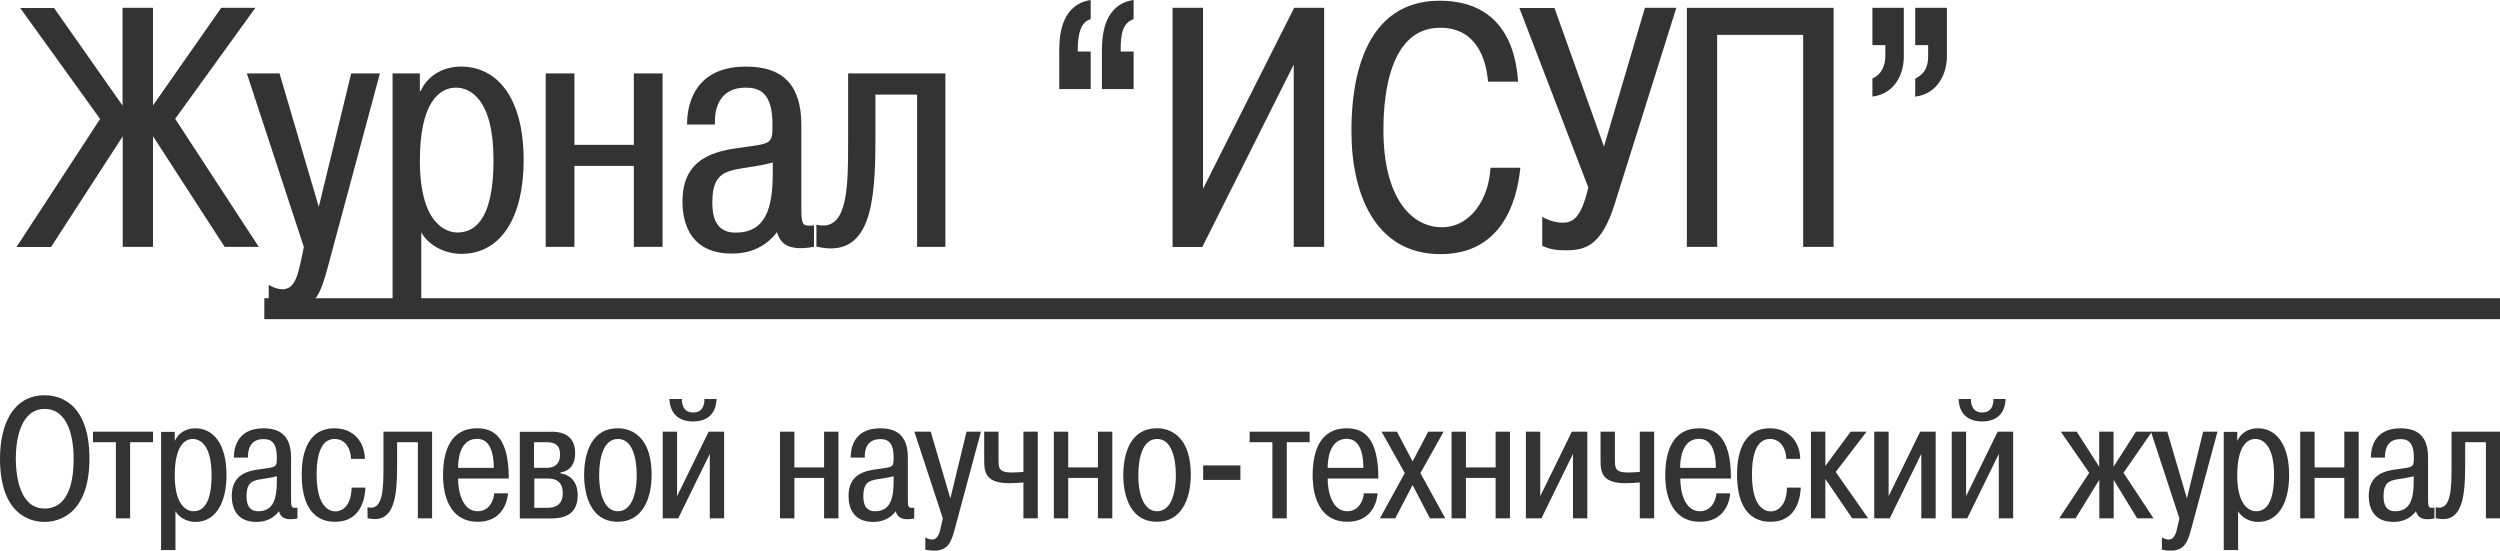 <svg width="227" height="50" viewBox="0 0 227 50" fill="none" xmlns="http://www.w3.org/2000/svg">
<g clip-path="url(#clip0_67_942)">
<path d="M11.142 12.378L4.635 22.429H1.498L9.089 10.801L1.833 0.724H4.906L11.129 9.587V0.711H13.891V9.574L20.088 0.711H23.187L15.905 10.789L23.497 22.416H20.398L13.891 12.365V22.416H11.142V12.378Z" fill="#333333"/>
<path d="M24.4 25.865C24.775 26.11 25.265 26.265 25.666 26.265C26.814 26.265 27.086 24.78 27.344 23.604L27.589 22.428L22.412 6.666H25.381L28.945 18.785L31.888 6.666H34.496L29.758 24.276C29.164 26.446 28.648 28.281 26.04 28.281C25.33 28.281 24.775 28.191 24.4 28.1V25.865Z" fill="#333333"/>
<path d="M38.124 6.667V8.282H38.188C38.743 7.016 40.047 6.047 41.881 6.047C45.005 6.047 47.548 8.683 47.548 14.548C47.548 19.69 45.508 23.049 41.907 23.049C40.331 23.049 38.898 22.248 38.253 21.099V28.166H35.645V6.667H38.124ZM41.532 21.111C43.327 21.111 44.811 19.587 44.811 14.535C44.811 8.928 42.642 7.959 41.403 7.959C39.854 7.959 38.124 9.354 38.124 14.6C38.124 20.595 40.732 21.111 41.532 21.111Z" fill="#333333"/>
<path d="M52.157 22.415H49.549V6.666H52.157V13.152H57.554V6.666H60.161V22.415H57.554V15.064H52.157V22.415Z" fill="#333333"/>
<path d="M62.382 11.318C62.382 10.168 62.627 6.047 67.74 6.047C71.238 6.047 72.762 7.881 72.762 11.344V18.941C72.762 20.336 72.891 20.491 73.51 20.491C73.64 20.491 73.794 20.491 73.911 20.453V22.404C73.627 22.468 73.11 22.533 72.697 22.533C71.922 22.533 70.903 22.378 70.554 21.073C69.444 22.533 67.946 23.024 66.462 23.024C62.924 23.024 61.969 20.608 61.969 18.282C61.969 14.277 65.003 13.695 67.417 13.385C70.076 13.011 70.141 13.075 70.141 11.279C70.141 8.334 68.876 7.959 67.727 7.959C65.067 7.959 64.874 10.259 64.912 11.305H62.382V11.318ZM70.167 14.755C66.849 15.659 64.68 14.781 64.68 18.36C64.68 19.354 64.809 21.124 66.784 21.124C69.483 21.124 70.167 18.98 70.167 15.724V14.755Z" fill="#333333"/>
<path d="M74.13 20.4C77.048 21.11 77.009 16.899 77.009 12.583V6.666H85.84V22.415H83.271V8.591H79.488V12.596C79.488 18.514 79.049 23.539 74.13 22.39V20.4Z" fill="#333333"/>
<path d="M99.034 8.088H96.181V4.561C96.181 2.946 96.491 0.401 99.034 0V1.731C98.505 1.912 97.859 2.351 97.859 4.548V4.677H99.034V8.088ZM102.946 8.088H100.054V4.561C100.054 3.01 100.338 0.375 102.933 0V1.731C101.913 2.106 101.758 3.101 101.758 4.548V4.677H102.933V8.088H102.946Z" fill="#333333"/>
<path d="M117.508 0.711H120.232V22.416H117.47V5.866L109.168 22.429H106.47V0.711H109.233V17.145L117.508 0.711Z" fill="#333333"/>
<path d="M138.049 15.232C137.739 18.307 136.37 23.075 130.793 23.075C124.816 23.075 122.711 17.519 122.711 11.938C122.711 9.238 122.957 0.064 130.742 0.064C133.685 0.064 137.429 1.305 137.842 7.416H135.118C134.937 5.4 134.098 2.519 130.754 2.519C125.732 2.519 125.616 9.935 125.616 11.822C125.616 17.997 128.185 20.633 130.909 20.633C133.543 20.633 135.183 18.062 135.338 15.232H138.049Z" fill="#333333"/>
<path d="M149.358 0.711H152.211L146.608 18.54C145.395 22.416 143.846 22.726 142.18 22.726C141.341 22.726 140.812 22.662 140.037 22.326V19.69C140.837 20.155 141.586 20.22 141.87 20.22C142.8 20.22 143.549 19.845 144.22 17.029L137.958 0.724H141.147L145.64 13.308L149.358 0.711Z" fill="#333333"/>
<path d="M155.929 22.416H153.167V0.711H166.49V22.416H163.727V3.166H155.916V22.416H155.929Z" fill="#333333"/>
<path d="M172.867 0.711V5.142C172.867 6.783 172.002 8.527 170.014 8.773V7.132C170.789 6.796 171.189 6.021 171.189 5.091V4.096H170.014V0.711H172.867ZM176.779 0.711V5.142C176.779 6.628 175.979 8.527 173.9 8.773V7.132C174.985 6.641 175.075 5.672 175.075 5.091V4.096H173.9V0.711H176.779Z" fill="#333333"/>
<path d="M227 27.08H24V28.979H227V27.08Z" fill="#333333"/>
<path d="M4.054 35.891C4.777 35.891 8.121 36.033 8.121 41.64C8.121 47.286 4.635 47.389 4.054 47.389C3.408 47.389 0 47.286 0 41.64C0 38.565 1.175 35.891 4.054 35.891ZM4.054 46.175C5.138 46.175 6.687 45.529 6.687 41.653C6.687 39.741 6.197 37.131 4.054 37.131C1.937 37.131 1.433 39.767 1.433 41.653C1.446 43.384 1.846 46.175 4.054 46.175Z" fill="#333333"/>
<path d="M8.443 40.153V39.197H13.892V40.153H11.813V47.066H10.522V40.153H8.443Z" fill="#333333"/>
<path d="M15.867 39.199V40H15.893C16.177 39.367 16.822 38.889 17.739 38.889C19.301 38.889 20.566 40.206 20.566 43.139C20.566 45.71 19.546 47.39 17.752 47.39C16.964 47.39 16.254 46.989 15.931 46.421V49.948H14.627V39.212H15.867V39.199ZM17.571 46.421C18.475 46.421 19.211 45.659 19.211 43.139C19.211 40.336 18.126 39.858 17.506 39.858C16.732 39.858 15.867 40.555 15.867 43.178C15.867 46.15 17.158 46.421 17.571 46.421Z" fill="#333333"/>
<path d="M21.237 41.524C21.237 40.956 21.366 38.889 23.922 38.889C25.665 38.889 26.427 39.806 26.427 41.537V45.336C26.427 46.033 26.492 46.111 26.801 46.111C26.866 46.111 26.943 46.111 27.008 46.098V47.08C26.866 47.106 26.608 47.145 26.401 47.145C26.014 47.145 25.497 47.067 25.33 46.421C24.774 47.145 24.026 47.39 23.29 47.39C21.521 47.39 21.044 46.175 21.044 45.026C21.044 43.023 22.567 42.726 23.767 42.584C25.097 42.403 25.136 42.429 25.136 41.524C25.136 40.051 24.503 39.871 23.922 39.871C22.593 39.871 22.502 41.02 22.515 41.55H21.237V41.524ZM25.123 43.243C23.471 43.695 22.386 43.256 22.386 45.038C22.386 45.529 22.451 46.421 23.445 46.421C24.787 46.421 25.136 45.349 25.136 43.721V43.243H25.123Z" fill="#333333"/>
<path d="M33.179 44.263C33.166 44.909 32.947 47.377 30.442 47.377C29.694 47.377 27.395 47.248 27.395 43.075C27.395 41.666 27.692 38.889 30.378 38.889C32.224 38.889 33.128 40.284 33.128 41.666H31.875C31.849 40.71 31.333 39.858 30.391 39.858C29.513 39.858 28.751 40.581 28.751 43.088C28.751 46.059 29.913 46.434 30.468 46.434C31.036 46.434 31.888 45.982 31.927 44.276H33.179V44.263Z" fill="#333333"/>
<path d="M33.373 46.058C34.832 46.419 34.819 44.313 34.819 42.156V39.197H39.234V47.066H37.943V40.153H36.058V42.156C36.058 45.115 35.839 47.621 33.373 47.053V46.058Z" fill="#333333"/>
<path d="M46.128 44.793C46.038 45.891 45.379 47.377 43.391 47.377C40.28 47.377 40.228 43.876 40.228 43.165C40.228 40.827 40.99 38.889 43.314 38.889C44.682 38.889 46.025 39.535 46.18 42.765C46.193 42.997 46.193 43.217 46.193 43.449H41.596C41.584 44.586 41.971 46.421 43.365 46.421C44.385 46.421 44.824 45.504 44.876 44.793H46.128ZM44.837 42.48C44.824 40.038 43.804 39.845 43.314 39.845C41.739 39.845 41.584 41.783 41.596 42.48H44.837Z" fill="#333333"/>
<path d="M50.04 39.197C50.789 39.197 52.222 39.352 52.222 41.135C52.222 42.466 51.434 42.828 50.892 42.892V42.983C51.512 43.06 52.454 43.5 52.454 44.972C52.454 46.936 50.892 47.078 49.988 47.078H47.2V39.21H50.04V39.197ZM48.504 42.479H49.601C50.053 42.479 50.853 42.376 50.853 41.264C50.853 40.205 50.079 40.153 49.64 40.153H48.491V42.479H48.504ZM48.504 46.109H49.717C50.182 46.109 51.099 46.006 51.099 44.779C51.099 43.513 50.182 43.448 49.678 43.448H48.517V46.109H48.504Z" fill="#333333"/>
<path d="M56.108 38.889C56.495 38.889 59.167 38.902 59.167 43.114C59.167 45.452 58.225 47.377 56.108 47.377C53.293 47.377 53.035 44.263 53.035 43.114C53.048 41.938 53.293 38.889 56.108 38.889ZM56.108 46.421C57.192 46.421 57.812 45.168 57.812 43.126C57.812 41.628 57.438 39.858 56.108 39.858C54.778 39.858 54.404 41.628 54.404 43.126C54.404 45.168 55.023 46.421 56.108 46.421Z" fill="#333333"/>
<path d="M64.344 39.198H65.751V47.066H64.448V41.214L61.581 47.066H60.174V39.198H61.478V45.051L64.344 39.198ZM61.917 36.227C61.904 36.55 61.969 37.454 62.937 37.454C63.918 37.454 63.97 36.55 63.957 36.227H65.067C64.99 38.216 63.376 38.268 62.924 38.268C62.472 38.268 60.871 38.203 60.781 36.227H61.917Z" fill="#333333"/>
<path d="M72.129 47.066H70.825V39.197H72.129V42.44H74.827V39.197H76.131V47.066H74.827V43.396H72.129V47.066Z" fill="#333333"/>
<path d="M77.242 41.524C77.242 40.956 77.371 38.889 79.927 38.889C81.67 38.889 82.431 39.806 82.431 41.537V45.336C82.431 46.033 82.496 46.111 82.806 46.111C82.87 46.111 82.948 46.111 83.012 46.098V47.08C82.87 47.106 82.612 47.145 82.406 47.145C82.018 47.145 81.502 47.067 81.334 46.421C80.779 47.145 80.03 47.39 79.294 47.39C77.525 47.39 77.048 46.175 77.048 45.026C77.048 43.023 78.571 42.726 79.772 42.584C81.102 42.403 81.14 42.429 81.14 41.524C81.14 40.051 80.508 39.871 79.927 39.871C78.597 39.871 78.507 41.02 78.52 41.55H77.242V41.524ZM81.127 43.243C79.475 43.695 78.391 43.256 78.391 45.038C78.391 45.529 78.455 46.421 79.449 46.421C80.792 46.421 81.14 45.349 81.14 43.721V43.243H81.127Z" fill="#333333"/>
<path d="M84.007 48.784C84.187 48.913 84.445 48.99 84.639 48.99C85.207 48.99 85.349 48.241 85.478 47.66L85.607 47.066L83.025 39.197H84.51L86.292 45.257L87.763 39.197H89.067L86.705 47.996C86.408 49.081 86.15 49.998 84.846 49.998C84.484 49.998 84.213 49.947 84.019 49.908V48.784H84.007Z" fill="#333333"/>
<path d="M90.668 39.197V41.613C90.668 42.479 90.642 42.905 91.895 42.905C92.14 42.905 92.437 42.879 92.927 42.854V39.197H94.231V47.066H92.927V43.81C92.721 43.823 92.101 43.874 91.675 43.874C89.623 43.874 89.364 43.035 89.364 41.833V39.197H90.668Z" fill="#333333"/>
<path d="M96.994 47.066H95.69V39.197H96.994V42.44H99.693V39.197H100.997V47.066H99.693V43.396H96.994V47.066Z" fill="#333333"/>
<path d="M105.063 38.889C105.451 38.889 108.123 38.902 108.123 43.114C108.123 45.452 107.181 47.377 105.063 47.377C102.249 47.377 101.991 44.263 101.991 43.114C102.004 41.938 102.249 38.889 105.063 38.889ZM105.063 46.421C106.148 46.421 106.767 45.168 106.767 43.126C106.767 41.628 106.393 39.858 105.063 39.858C103.734 39.858 103.359 41.628 103.359 43.126C103.359 45.168 103.979 46.421 105.063 46.421Z" fill="#333333"/>
<path d="M109.246 42.26H112.629V43.578H109.246V42.26Z" fill="#333333"/>
<path d="M113.468 40.153V39.197H118.916V40.153H116.837V47.066H115.533V40.153H113.468Z" fill="#333333"/>
<path d="M125.087 44.793C124.997 45.891 124.338 47.377 122.35 47.377C119.239 47.377 119.187 43.876 119.187 43.165C119.187 40.827 119.949 38.889 122.273 38.889C123.641 38.889 124.984 39.535 125.139 42.765C125.152 42.997 125.152 43.217 125.152 43.449H120.555C120.543 44.586 120.93 46.421 122.324 46.421C123.344 46.421 123.783 45.504 123.835 44.793H125.087ZM123.796 42.48C123.783 40.038 122.763 39.845 122.273 39.845C120.698 39.845 120.543 41.783 120.555 42.48H123.796Z" fill="#333333"/>
<path d="M129.683 39.197H131.077L128.973 42.957L131.232 47.066H129.838L128.263 44.042L126.688 47.066H125.293L127.553 42.957L125.448 39.197H126.843L128.263 41.898L129.683 39.197Z" fill="#333333"/>
<path d="M133.104 47.066H131.8V39.197H133.104V42.44H135.802V39.197H137.106V47.066H135.802V43.396H133.104V47.066Z" fill="#333333"/>
<path d="M142.722 39.197H144.129V47.066H142.826V41.213L139.959 47.066H138.552V39.197H139.856V45.05L142.722 39.197Z" fill="#333333"/>
<path d="M146.634 39.197V41.613C146.634 42.479 146.608 42.905 147.86 42.905C148.106 42.905 148.403 42.879 148.893 42.854V39.197H150.197V47.066H148.893V43.81C148.687 43.823 148.067 43.874 147.641 43.874C145.588 43.874 145.33 43.035 145.33 41.833V39.197H146.634Z" fill="#333333"/>
<path d="M157.104 44.793C157.014 45.891 156.355 47.377 154.367 47.377C151.256 47.377 151.204 43.876 151.204 43.165C151.204 40.827 151.966 38.889 154.29 38.889C155.658 38.889 157.001 39.535 157.156 42.765C157.169 42.997 157.169 43.217 157.169 43.449H152.573C152.56 44.586 152.947 46.421 154.341 46.421C155.361 46.421 155.8 45.504 155.852 44.793H157.104ZM155.8 42.48C155.787 40.038 154.767 39.845 154.277 39.845C152.702 39.845 152.547 41.783 152.56 42.48H155.8Z" fill="#333333"/>
<path d="M163.507 44.263C163.494 44.909 163.275 47.377 160.77 47.377C160.035 47.377 157.724 47.248 157.724 43.075C157.724 41.666 158.021 38.889 160.706 38.889C162.552 38.889 163.456 40.284 163.456 41.666H162.203C162.165 40.71 161.661 39.858 160.719 39.858C159.841 39.858 159.079 40.581 159.079 43.088C159.079 46.059 160.241 46.434 160.796 46.434C161.364 46.434 162.216 45.982 162.255 44.276H163.507V44.263Z" fill="#333333"/>
<path d="M168.039 39.197H169.485L166.683 42.854L169.627 47.066H168.181L165.741 43.487V47.066H164.437V39.197H165.741V42.311L168.039 39.197Z" fill="#333333"/>
<path d="M174.352 39.197H175.759V47.066H174.455V41.213L171.589 47.066H170.182V39.197H171.486V45.05L174.352 39.197Z" fill="#333333"/>
<path d="M181.388 39.198H182.795V47.066H181.492V41.214L178.625 47.066H177.218V39.198H178.522V45.051L181.388 39.198ZM178.961 36.227C178.948 36.55 179.013 37.454 179.981 37.454C180.962 37.454 181.014 36.55 181.001 36.227H182.111C182.034 38.216 180.42 38.268 179.981 38.268C179.529 38.268 177.915 38.203 177.838 36.227H178.961Z" fill="#333333"/>
<path d="M190.606 43.577L188.463 47.066H186.979L189.703 42.931L187.121 39.197H188.566L190.606 42.376V39.197H191.91V42.376L193.95 39.197H195.396L192.814 42.931L195.538 47.066H194.053L191.923 43.577V47.066H190.619V43.577H190.606Z" fill="#333333"/>
<path d="M196.287 48.784C196.468 48.913 196.726 48.99 196.919 48.99C197.487 48.99 197.629 48.241 197.759 47.66L197.888 47.066L195.306 39.197H196.79L198.572 45.257L200.044 39.197H201.348L198.972 47.996C198.675 49.081 198.417 49.998 197.113 49.998C196.752 49.998 196.48 49.947 196.3 49.908V48.784H196.287Z" fill="#333333"/>
<path d="M203.142 39.199V40H203.168C203.452 39.367 204.097 38.889 205.014 38.889C206.576 38.889 207.854 40.206 207.854 43.139C207.854 45.71 206.834 47.39 205.04 47.39C204.252 47.39 203.542 46.989 203.219 46.421V49.948H201.916V39.212H203.142V39.199ZM204.846 46.421C205.75 46.421 206.486 45.659 206.486 43.139C206.486 40.336 205.401 39.858 204.782 39.858C204.007 39.858 203.142 40.555 203.142 43.178C203.142 46.15 204.446 46.421 204.846 46.421Z" fill="#333333"/>
<path d="M210.165 47.066H208.861V39.197H210.165V42.44H212.863V39.197H214.167V47.066H212.863V43.396H210.165V47.066Z" fill="#333333"/>
<path d="M215.278 41.524C215.278 40.956 215.407 38.889 217.963 38.889C219.706 38.889 220.468 39.806 220.468 41.537V45.336C220.468 46.033 220.532 46.111 220.842 46.111C220.906 46.111 220.984 46.111 221.048 46.098V47.08C220.906 47.106 220.648 47.145 220.442 47.145C220.054 47.145 219.538 47.067 219.37 46.421C218.815 47.145 218.066 47.39 217.33 47.39C215.562 47.39 215.084 46.175 215.084 45.026C215.084 43.023 216.607 42.726 217.808 42.584C219.138 42.403 219.177 42.429 219.177 41.524C219.177 40.051 218.544 39.871 217.963 39.871C216.633 39.871 216.543 41.02 216.556 41.55H215.278V41.524ZM219.164 43.243C217.511 43.695 216.427 43.256 216.427 45.038C216.427 45.529 216.491 46.421 217.472 46.421C218.815 46.421 219.164 45.349 219.164 43.721V43.243Z" fill="#333333"/>
<path d="M221.152 46.058C222.611 46.419 222.598 44.313 222.598 42.156V39.197H227.013V47.066H225.722V40.153H223.837V42.156C223.837 45.115 223.618 47.621 221.165 47.053V46.058H221.152Z" fill="#333333"/>
</g>
<defs>
<clipPath id="clip0_67_942">
<rect width="227" height="50" fill="white"/>
</clipPath>
</defs>
</svg>

